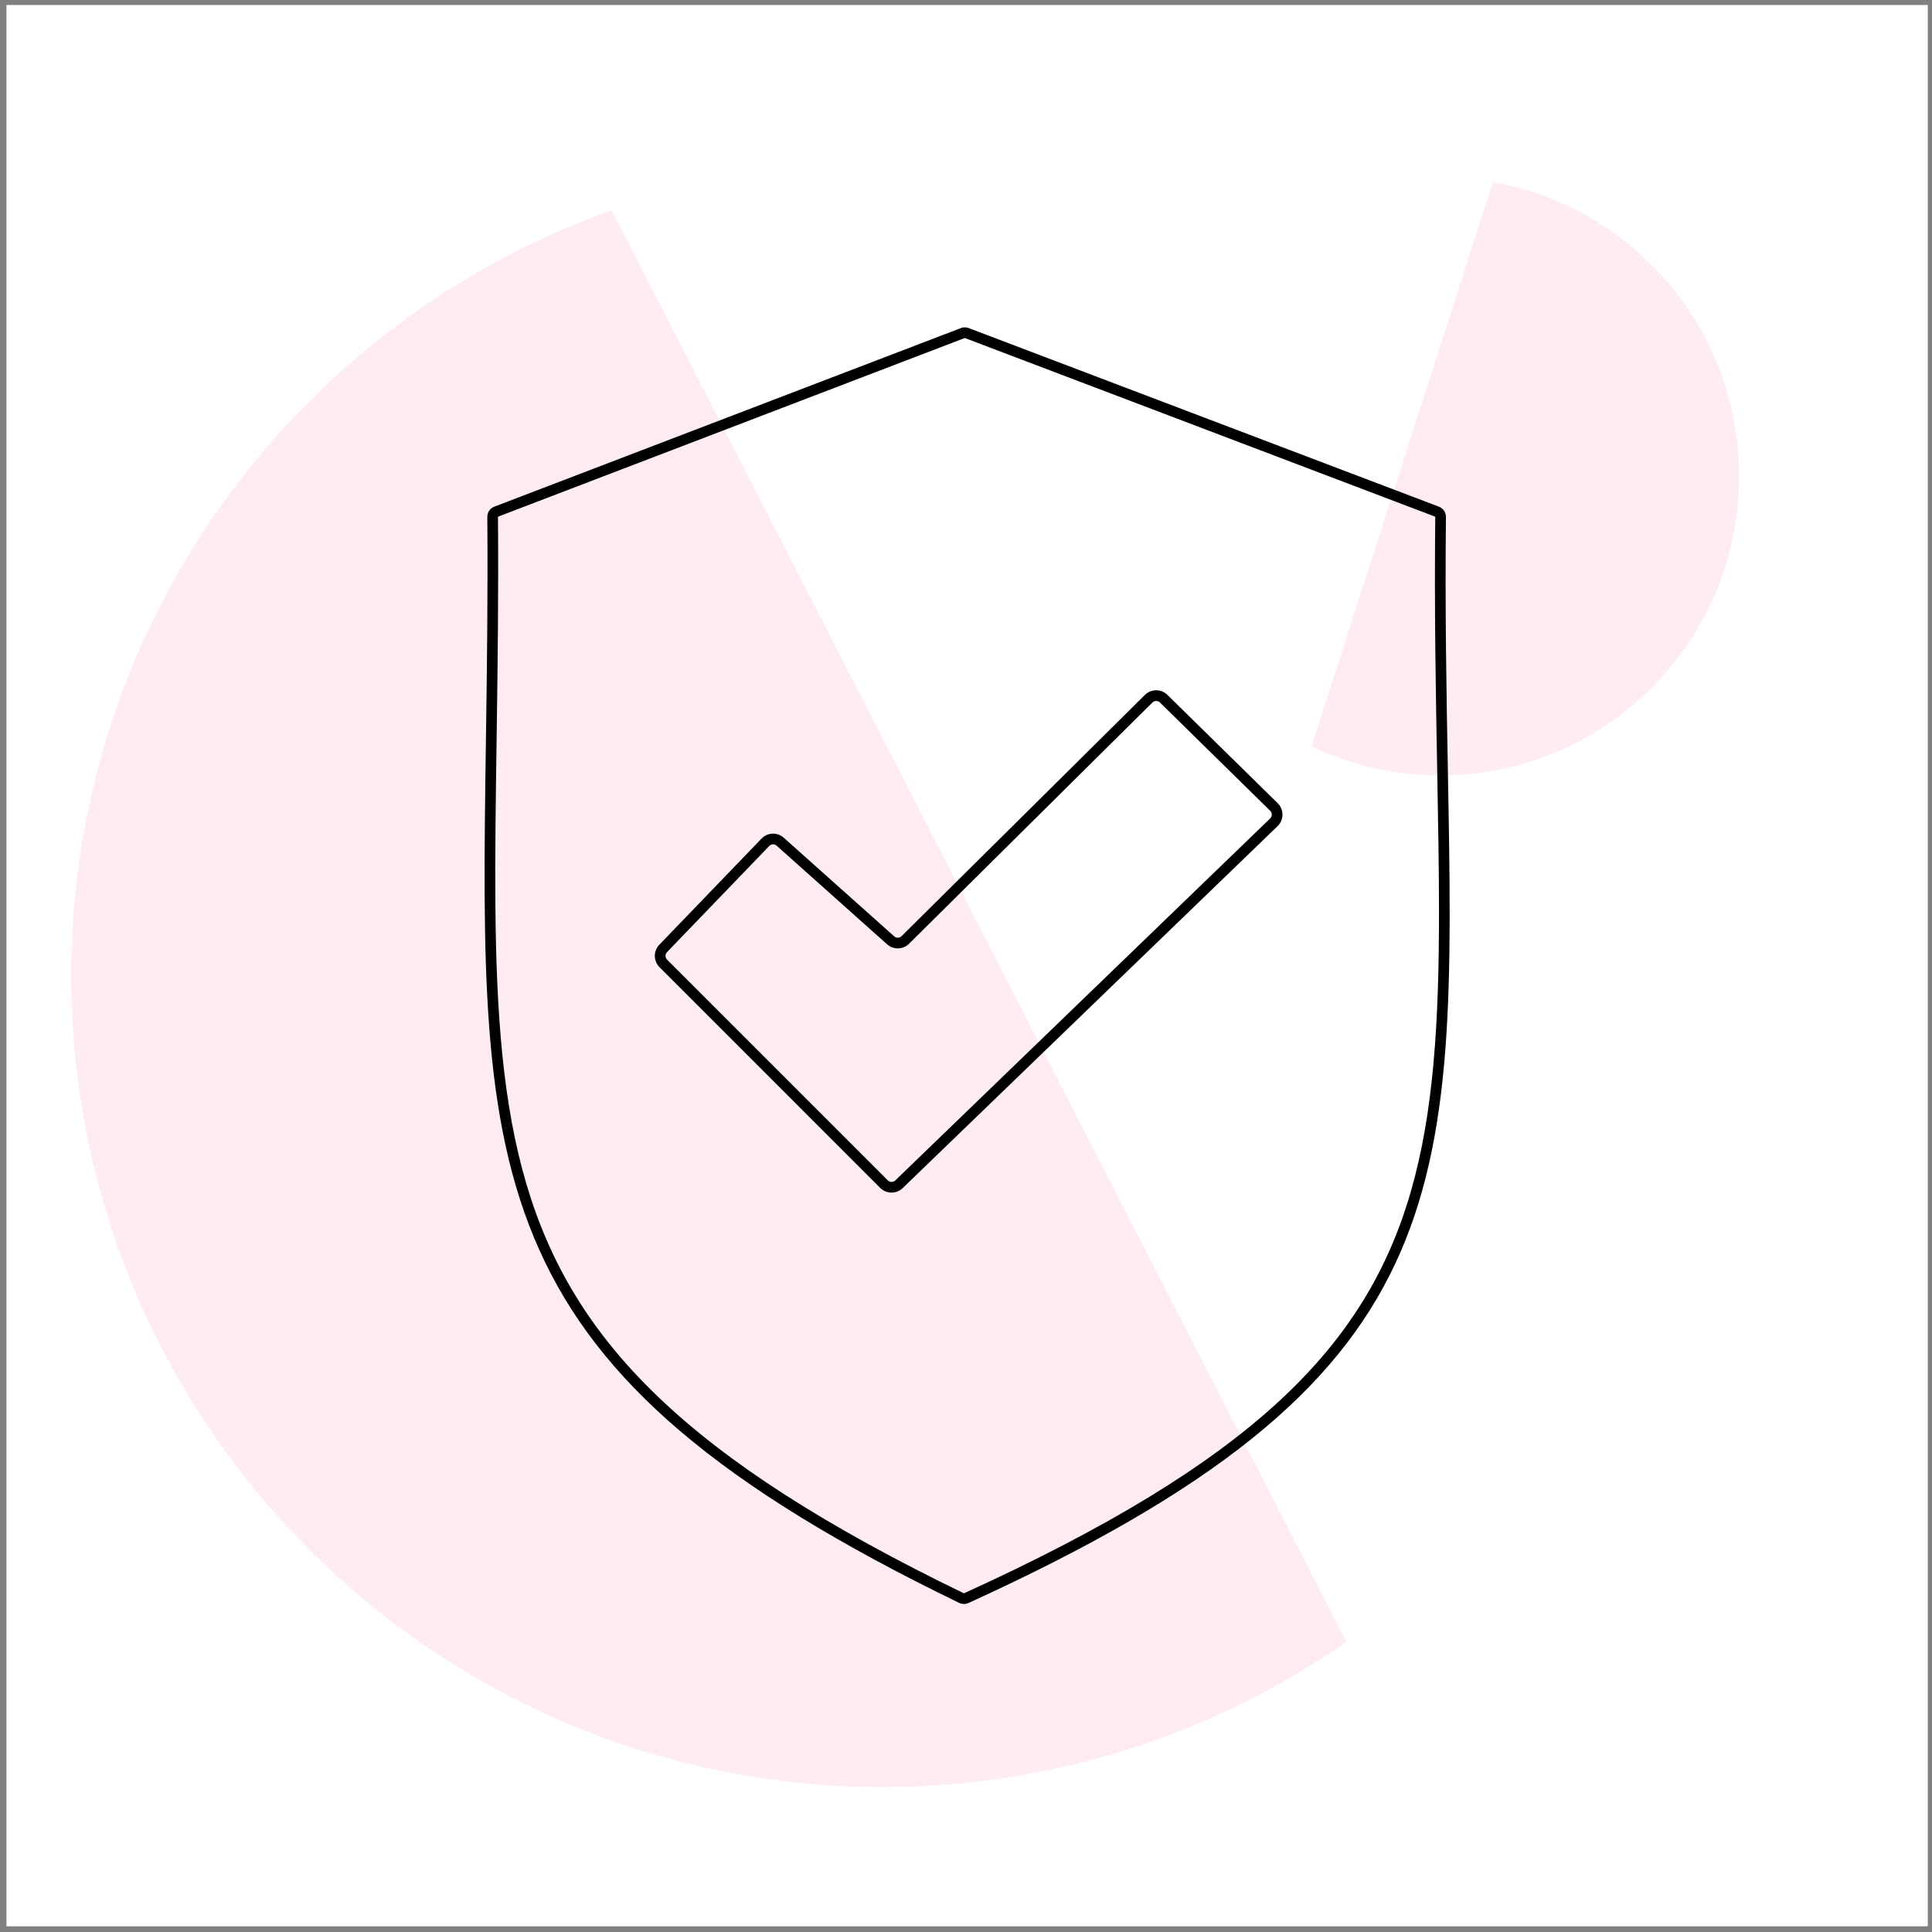 <svg width="181" height="181" viewBox="0 0 181 181" fill="none" xmlns="http://www.w3.org/2000/svg">
<rect x="0" y="0" width="181" height="181" fill="#808080" stroke="none"/>
<rect width="180" height="180" transform="translate(0.606 0.467)" fill="white"/>
<path fill-rule="evenodd" clip-rule="evenodd" d="M57.304 19.704C27.803 30.159 6.673 58.307 6.673 91.392C6.673 133.384 40.715 167.426 82.708 167.426C98.856 167.426 113.829 162.392 126.142 153.807L57.304 19.704Z" fill="#FFECF3"/>
<path fill-rule="evenodd" clip-rule="evenodd" d="M122.857 69.934C133.268 74.896 146.108 73.068 154.728 64.447C165.669 53.506 165.669 35.766 154.728 24.825C150.52 20.617 145.307 18.027 139.862 17.056L122.857 69.934Z" fill="#FFECF3"/>
<path fill-rule="evenodd" clip-rule="evenodd" d="M134.457 48.406L90.386 31.666L46.66 48.404L46.659 48.406C46.657 48.408 46.656 48.411 46.655 48.414C46.654 48.417 46.654 48.42 46.654 48.42C46.71 55.559 46.627 62.108 46.541 68.145C46.535 68.597 46.529 69.045 46.522 69.49C46.443 75.01 46.37 80.09 46.411 84.811C46.498 95.025 47.117 103.474 49.312 110.908C53.665 125.655 64.299 136.667 90.291 149.266C90.294 149.267 90.299 149.267 90.305 149.267C90.311 149.267 90.316 149.267 90.319 149.266C90.322 149.266 90.321 149.265 90.316 149.268C117.268 136.979 127.961 126.263 132.182 111.607C134.312 104.212 134.815 95.744 134.813 85.418C134.812 81.337 134.731 76.943 134.645 72.216C134.513 65.07 134.368 57.163 134.463 48.423C134.463 48.423 134.463 48.419 134.462 48.416C134.461 48.413 134.46 48.41 134.458 48.407L134.457 48.406ZM90.741 30.732C90.512 30.645 90.258 30.645 90.029 30.733L46.297 47.472C45.906 47.622 45.65 48.01 45.654 48.428C45.714 56.089 45.614 63.07 45.522 69.479C44.93 110.768 44.679 128.27 89.859 150.168C90.126 150.297 90.461 150.301 90.731 150.178C136.694 129.22 136.385 112.441 135.644 72.156C135.513 65.034 135.368 57.178 135.463 48.434C135.468 48.014 135.211 47.622 134.818 47.473L90.741 30.732Z" fill="black"/>
<path fill-rule="evenodd" clip-rule="evenodd" d="M107.26 65.104C107.843 64.526 108.782 64.524 109.367 65.099L119.7 75.247C120.302 75.838 120.298 76.81 119.691 77.396L84.568 111.308C83.979 111.876 83.044 111.868 82.465 111.29L61.786 90.611C61.209 90.033 61.2 89.099 61.767 88.51L71.347 78.561C71.906 77.981 72.825 77.946 73.426 78.483L83.775 87.723C83.972 87.899 84.272 87.892 84.46 87.706L107.26 65.104ZM108.667 65.812C108.471 65.621 108.158 65.621 107.964 65.814L85.164 88.416C84.601 88.974 83.701 88.998 83.109 88.469L72.76 79.229C72.559 79.05 72.253 79.061 72.067 79.255L62.487 89.203C62.298 89.4 62.301 89.711 62.494 89.904L83.172 110.582C83.365 110.775 83.677 110.778 83.873 110.589L118.996 76.677C119.198 76.481 119.2 76.157 118.999 75.96L108.667 65.812Z" fill="black"/>
</svg>
